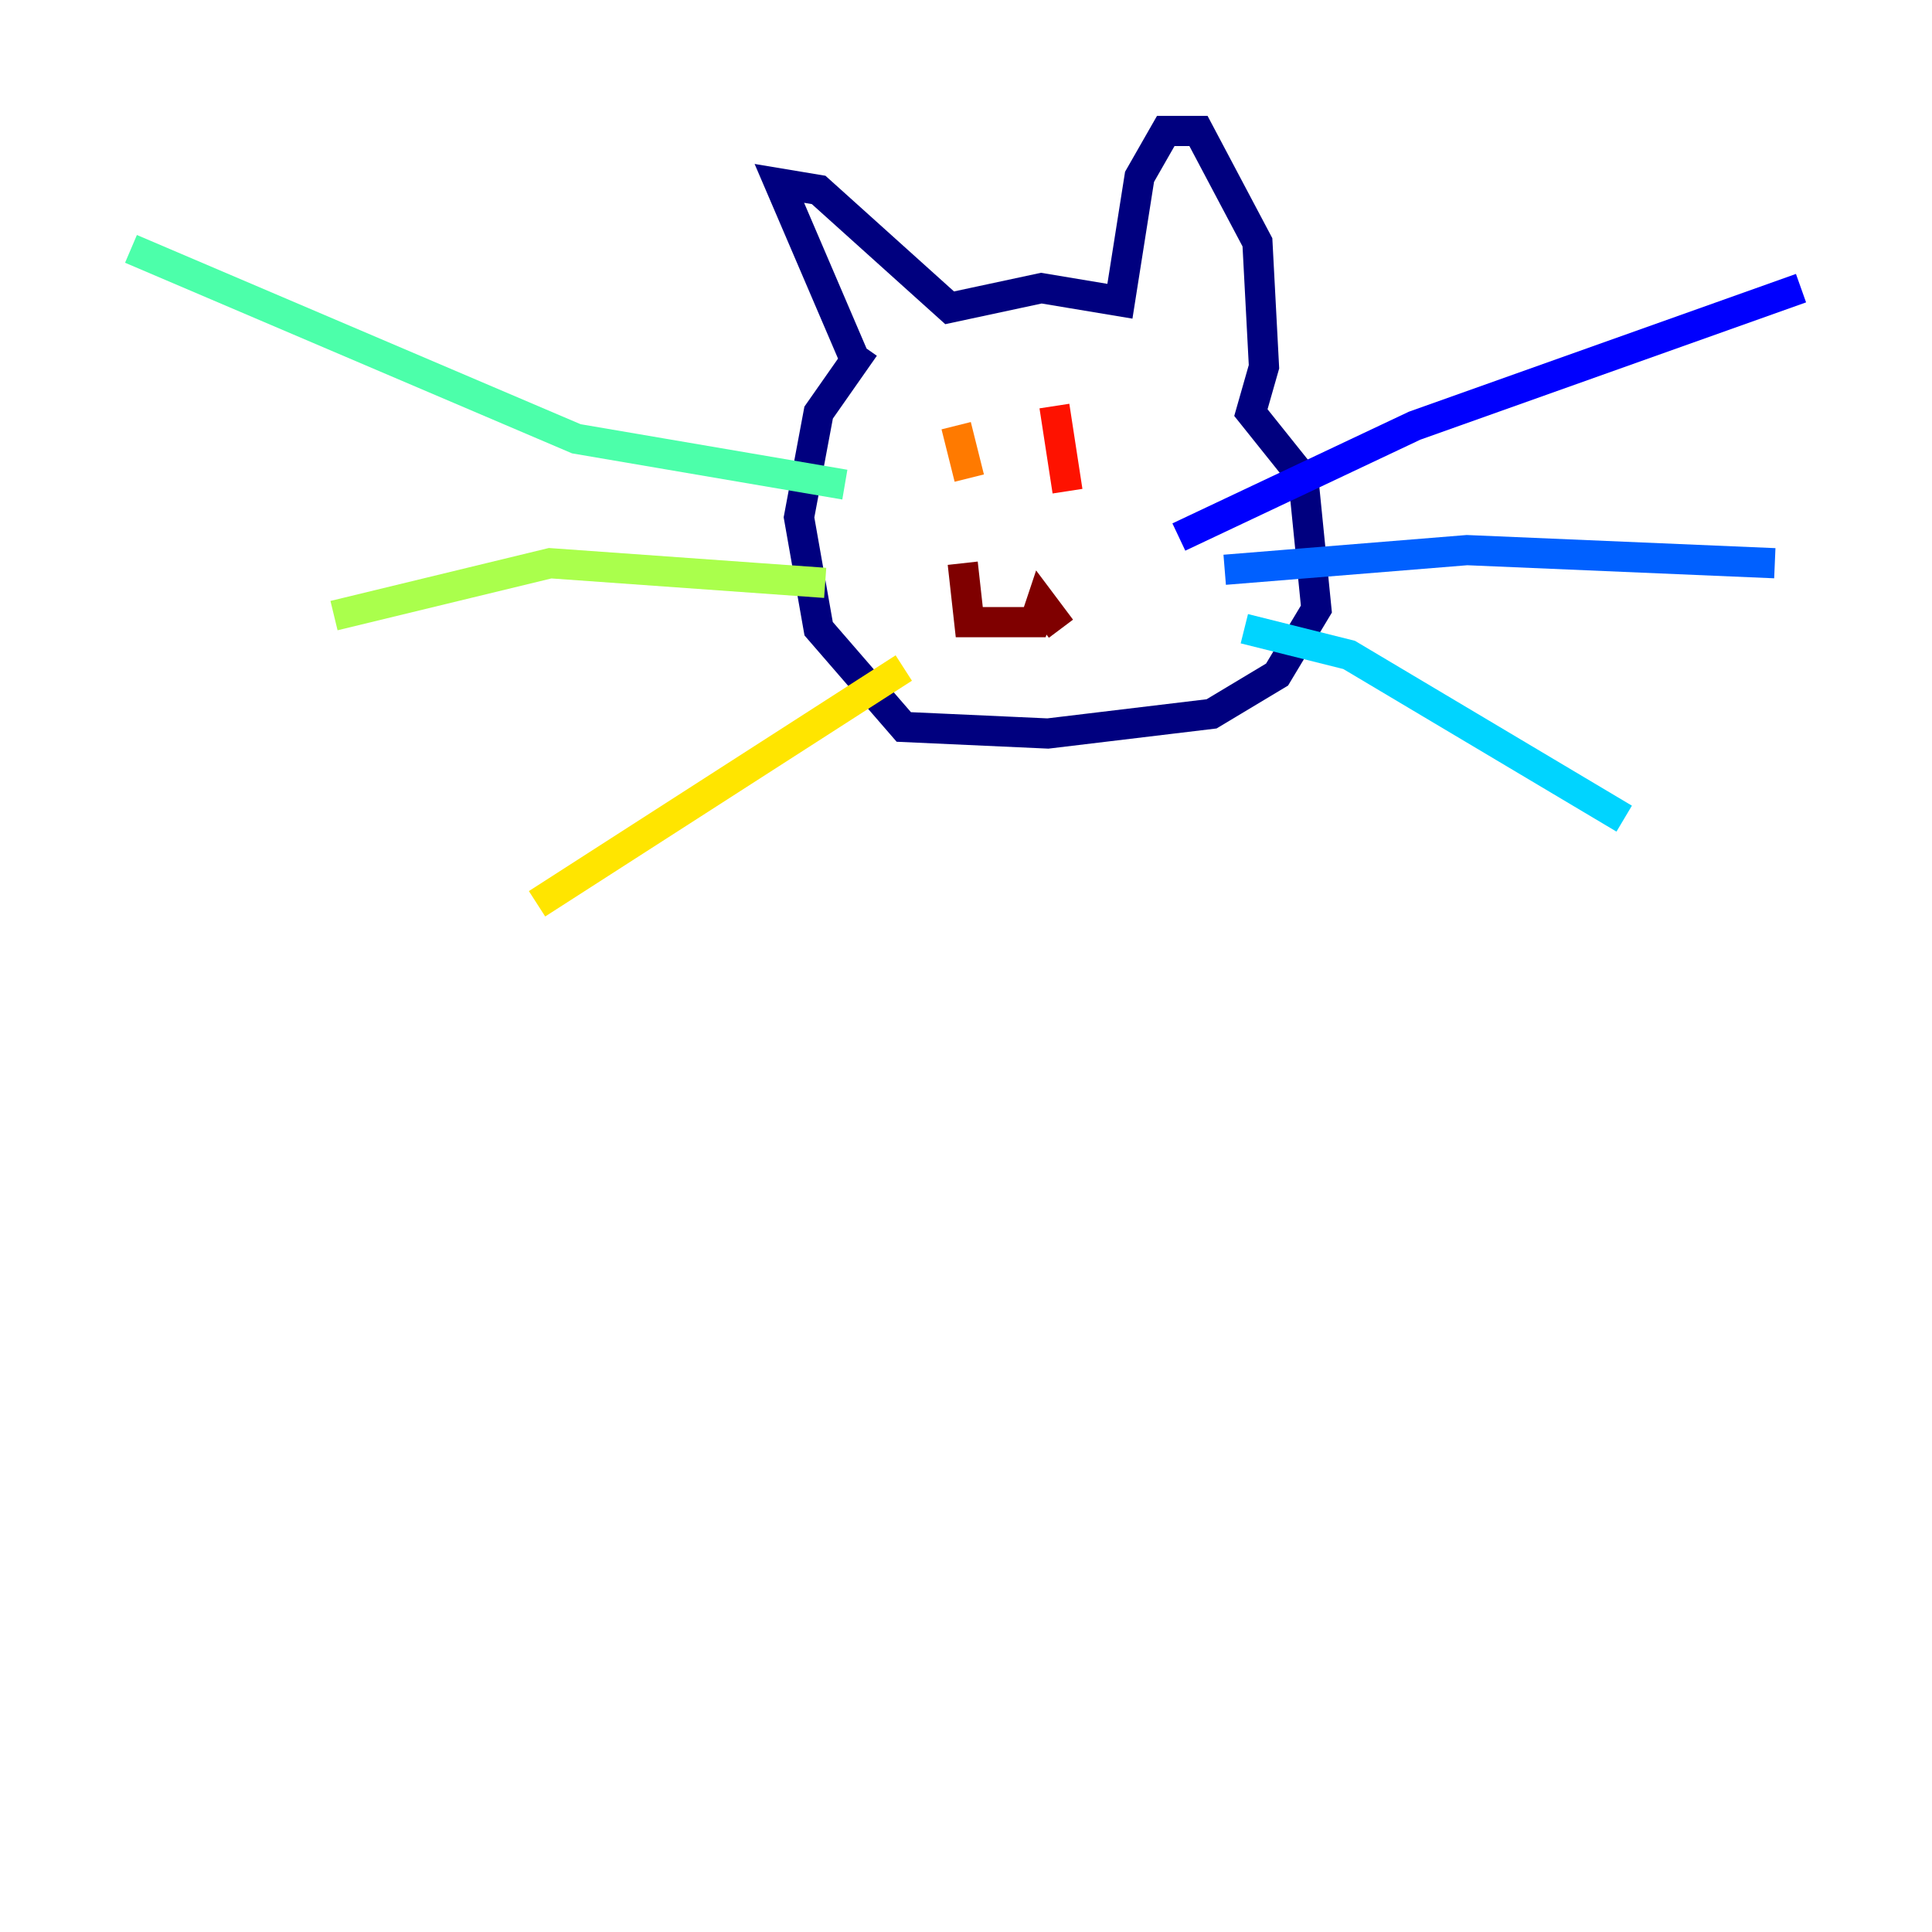 <?xml version="1.0" encoding="utf-8" ?>
<svg baseProfile="tiny" height="128" version="1.2" viewBox="0,0,128,128" width="128" xmlns="http://www.w3.org/2000/svg" xmlns:ev="http://www.w3.org/2001/xml-events" xmlns:xlink="http://www.w3.org/1999/xlink"><defs /><polyline fill="none" points="56.841,24.298 51.634,12.149 54.237,12.583 62.915,20.393 68.99,19.091 74.197,19.959 75.498,11.715 77.234,8.678 79.403,8.678 83.308,16.054 83.742,24.298 82.875,27.336 86.346,31.675 87.214,40.352 84.61,44.691 80.271,47.295 69.424,48.597 59.878,48.163 54.237,41.654 52.936,34.278 54.237,27.336 57.275,22.997" stroke="#00007f" stroke-width="2" /><polyline fill="none" points="78.102,35.58 93.722,28.203 119.322,19.091" stroke="#0000fe" stroke-width="2" /><polyline fill="none" points="81.139,37.749 97.193,36.447 117.586,37.315" stroke="#0060ff" stroke-width="2" /><polyline fill="none" points="82.441,41.654 89.383,43.39 107.607,54.237" stroke="#00d4ff" stroke-width="2" /><polyline fill="none" points="55.973,32.108 38.183,29.071 8.678,16.488" stroke="#4cffaa" stroke-width="2" /><polyline fill="none" points="54.671,38.617 36.447,37.315 22.129,40.786" stroke="#aaff4c" stroke-width="2" /><polyline fill="none" points="59.878,44.258 35.58,59.878" stroke="#ffe500" stroke-width="2" /><polyline fill="none" points="63.349,28.203 64.217,31.675" stroke="#ff7a00" stroke-width="2" /><polyline fill="none" points="69.858,26.902 70.725,32.542" stroke="#fe1200" stroke-width="2" /><polyline fill="none" points="63.783,37.315 64.217,41.22 68.556,41.22 68.99,39.919 70.291,41.654" stroke="#7f0000" stroke-width="2" /></svg>